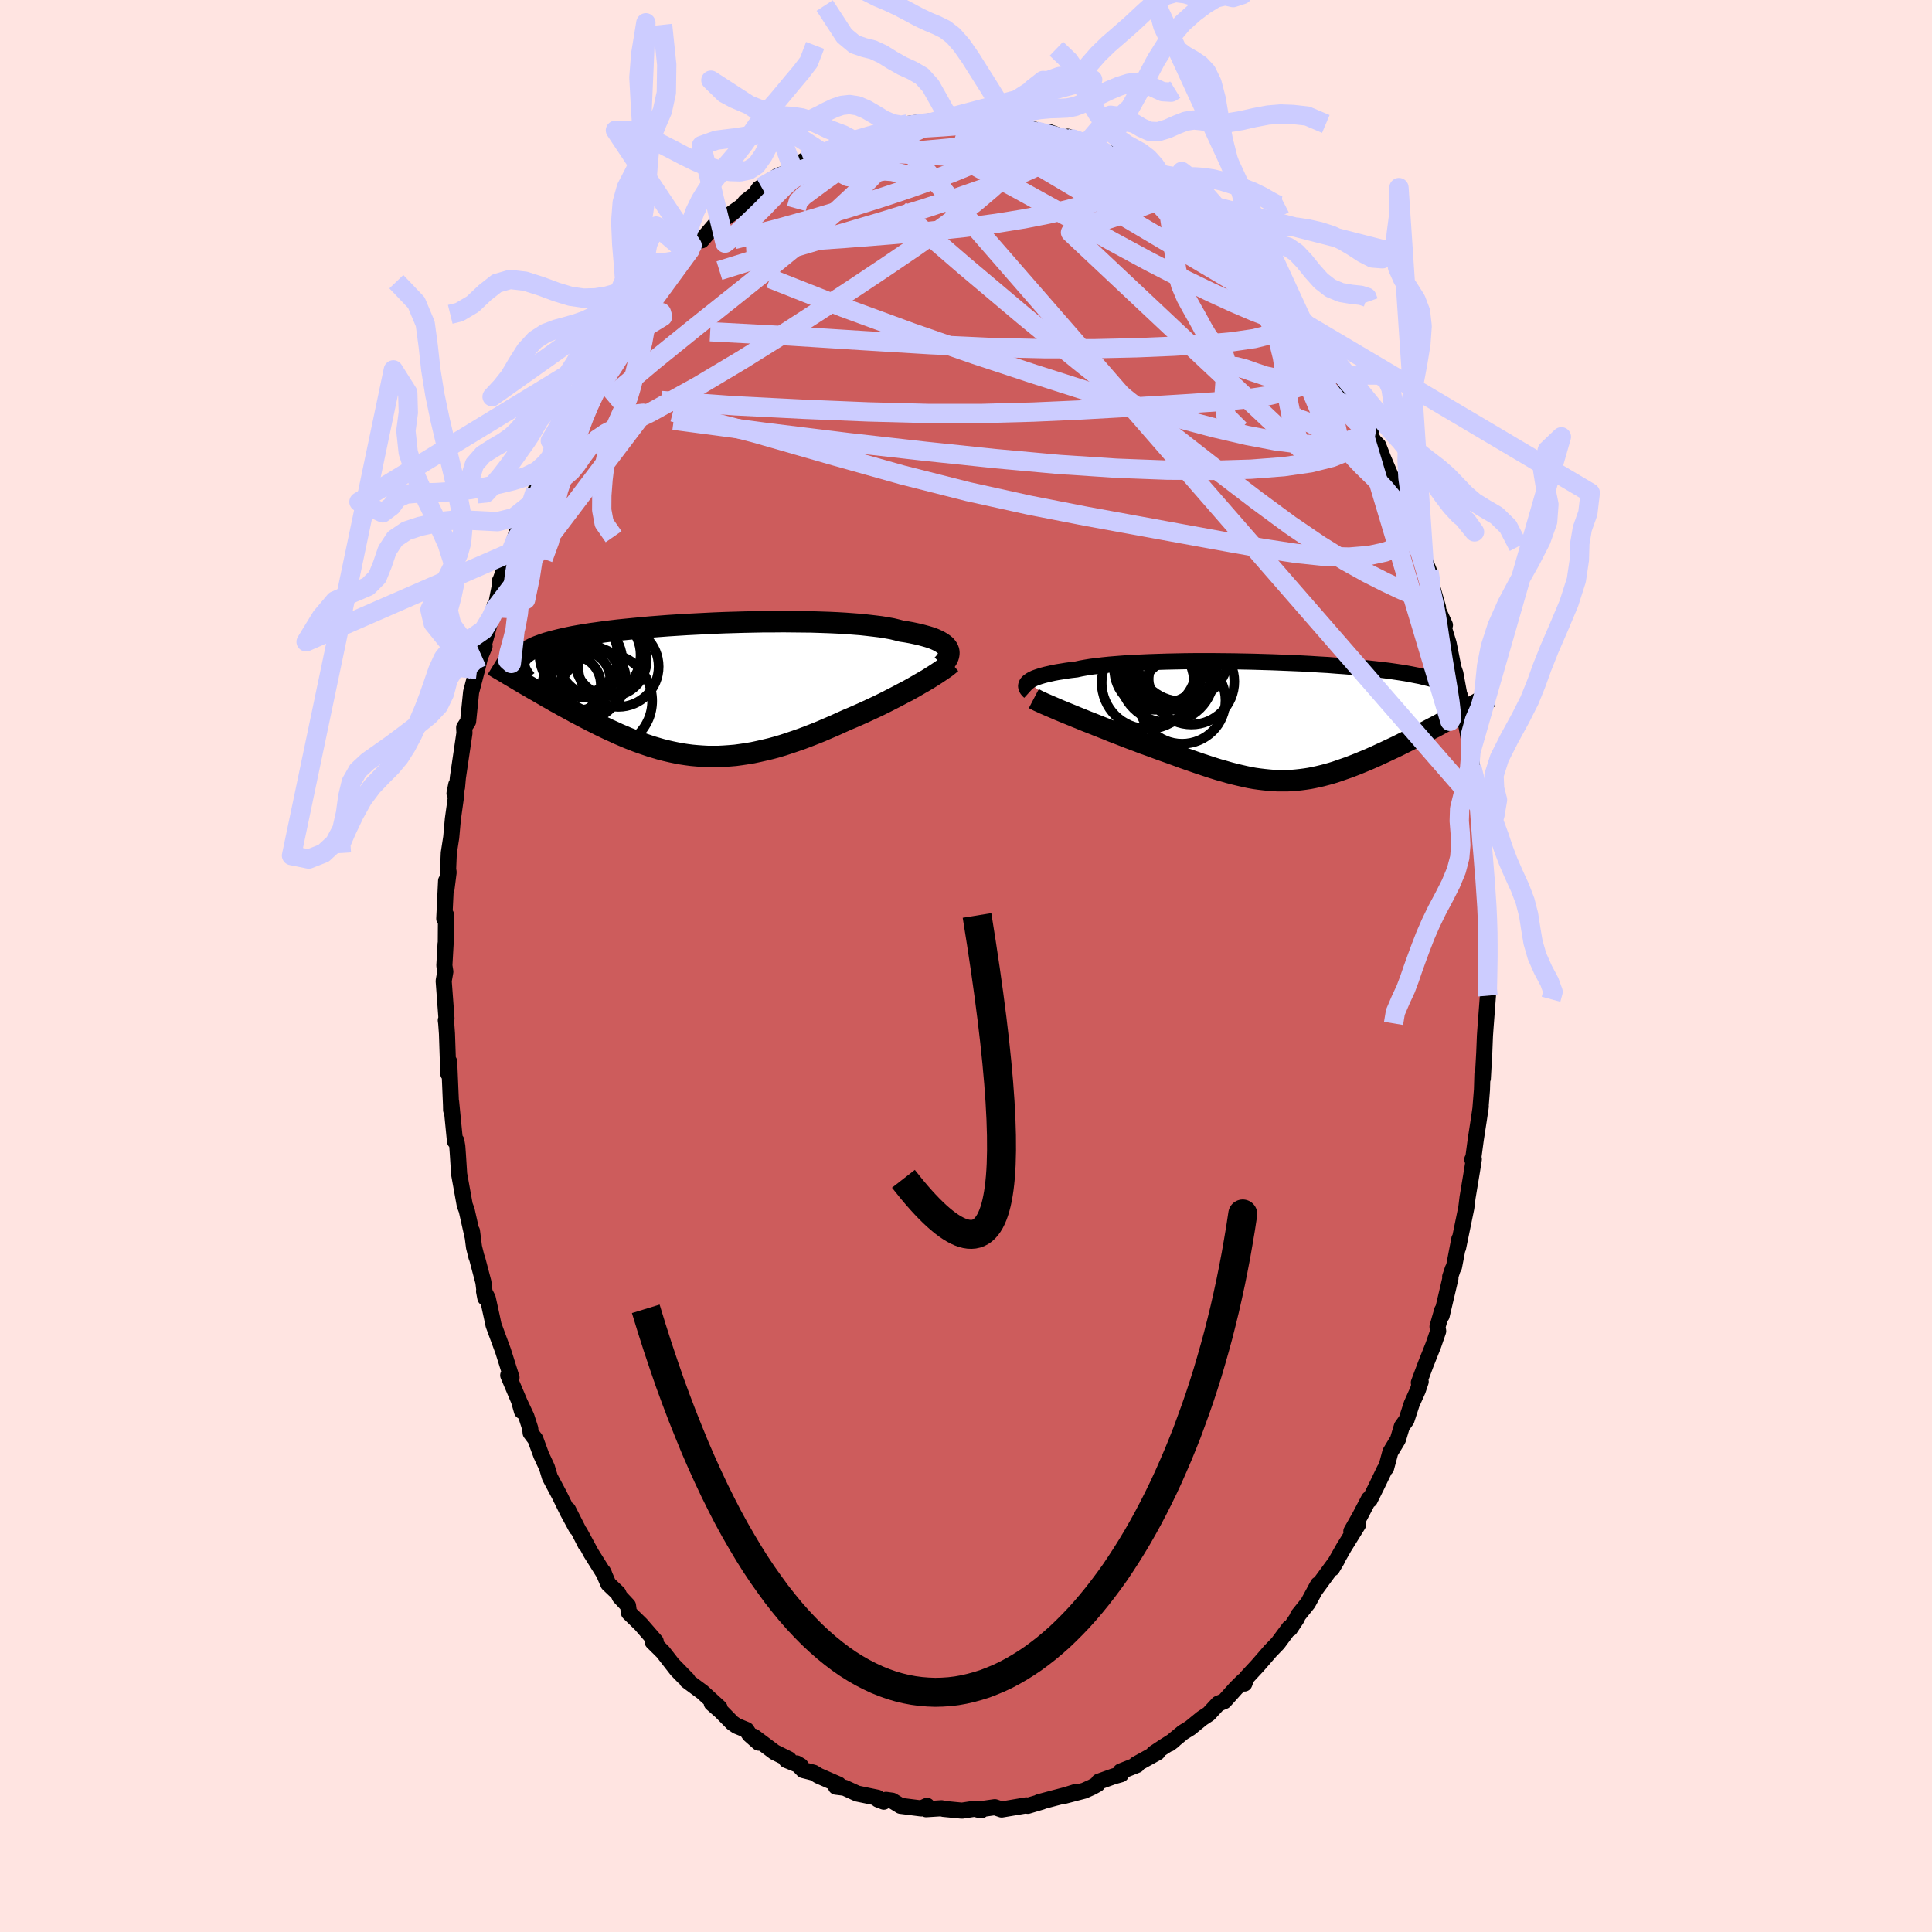 <svg viewBox="-100 -100 200 200" xmlns="http://www.w3.org/2000/svg" width="500" height="500" id="face-svg">
    <defs>
      <clipPath id="leftEyeClipPath">
        <polyline points="26.02,-4.29 25.92,-4.44 25.79,-4.59 25.62,-4.73 25.42,-4.87 25.19,-5.01 24.93,-5.14 24.64,-5.27 24.32,-5.39 23.97,-5.5 23.58,-5.61 23.17,-5.72 22.72,-5.82 22.25,-5.92 21.75,-6.01 21.22,-6.09 20.77,-6.21 20.27,-6.33 19.71,-6.43 19.11,-6.53 18.46,-6.61 17.77,-6.69 17.04,-6.77 16.26,-6.83 15.45,-6.89 14.61,-6.94 13.73,-6.98 12.83,-7.01 11.9,-7.04 10.94,-7.05 9.97,-7.06 8.99,-7.07 7.99,-7.06 6.98,-7.06 5.97,-7.04 4.95,-7.02 3.93,-6.99 2.92,-6.96 1.91,-6.92 0.91,-6.87 -0.08,-6.82 -1.05,-6.77 -2.01,-6.71 -2.95,-6.65 -3.86,-6.58 -4.76,-6.51 -5.63,-6.43 -6.47,-6.35 -7.29,-6.27 -8.08,-6.19 -8.83,-6.1 -9.56,-6.01 -10.26,-5.91 -10.92,-5.82 -11.55,-5.72 -12.15,-5.62 -12.71,-5.52 -13.25,-5.41 -13.75,-5.3 -14.22,-5.19 -14.66,-5.08 -15.07,-4.97 -15.46,-4.86 -15.82,-4.74 -16.15,-4.62 -16.45,-4.51 -16.74,-4.39 -17,-4.26 -17.23,-4.14 -17.44,-4.01 -17.63,-3.88 -17.8,-3.75 -17.94,-3.62 -18.06,-3.49 -18.16,-3.35 -18.24,-3.21 -18.3,-3.07 -18.35,-2.93 -18.37,-2.78 -18.38,-2.64 -17.68,-0.56 -17.31,-0.35 -16.94,-0.13 -16.57,0.08 -16.19,0.3 -15.81,0.52 -15.42,0.75 -15.02,0.97 -14.63,1.2 -14.22,1.42 -13.82,1.65 -13.41,1.87 -12.99,2.1 -12.57,2.33 -12.15,2.55 -11.72,2.78 -11.29,3 -10.85,3.23 -10.4,3.45 -9.95,3.68 -9.49,3.9 -9.03,4.12 -8.56,4.33 -8.09,4.55 -7.62,4.75 -7.13,4.96 -6.65,5.15 -6.16,5.34 -5.66,5.52 -5.16,5.69 -4.66,5.86 -4.15,6.01 -3.64,6.16 -3.12,6.29 -2.6,6.41 -2.07,6.52 -1.54,6.62 -1.01,6.7 -0.47,6.77 0.08,6.82 0.63,6.86 1.18,6.89 1.74,6.89 2.31,6.89 2.88,6.86 3.46,6.82 4.05,6.77 4.64,6.69 5.24,6.6 5.84,6.5 6.45,6.37 7.07,6.23 7.7,6.08 8.33,5.91 8.97,5.72 9.61,5.51 10.26,5.29 10.92,5.06 11.58,4.81 12.25,4.55 12.92,4.28 13.59,3.99 14.27,3.7 14.95,3.39 15.64,3.08 16.19,2.85 16.74,2.61 17.28,2.37 17.82,2.12 18.36,1.87 18.89,1.62 19.42,1.36 19.93,1.1 20.44,0.84 20.94,0.58 21.43,0.32 21.91,0.07 22.38,-0.19 22.83,-0.45 23.26,-0.7" />
      </clipPath>
      <clipPath id="rightEyeClipPath">
        <polyline points="-26.32,-4.12 -26.19,-4.22 -26.04,-4.32 -25.85,-4.42 -25.64,-4.52 -25.39,-4.61 -25.12,-4.7 -24.82,-4.79 -24.48,-4.88 -24.12,-4.96 -23.73,-5.05 -23.31,-5.13 -22.86,-5.2 -22.38,-5.28 -21.87,-5.35 -21.34,-5.41 -20.89,-5.51 -20.39,-5.6 -19.84,-5.69 -19.25,-5.76 -18.6,-5.84 -17.91,-5.91 -17.18,-5.97 -16.41,-6.03 -15.6,-6.08 -14.75,-6.12 -13.88,-6.16 -12.97,-6.19 -12.04,-6.22 -11.09,-6.24 -10.11,-6.26 -9.12,-6.27 -8.12,-6.27 -7.11,-6.27 -6.09,-6.26 -5.06,-6.25 -4.04,-6.23 -3.02,-6.21 -2.01,-6.18 -1,-6.15 -0.01,-6.11 0.97,-6.07 1.94,-6.03 2.88,-5.98 3.81,-5.92 4.71,-5.87 5.59,-5.8 6.44,-5.74 7.26,-5.67 8.06,-5.6 8.82,-5.52 9.56,-5.44 10.26,-5.36 10.93,-5.28 11.56,-5.19 12.17,-5.1 12.74,-5.01 13.28,-4.91 13.78,-4.81 14.26,-4.72 14.7,-4.61 15.12,-4.51 15.5,-4.41 15.86,-4.3 16.19,-4.19 16.5,-4.08 16.79,-3.97 17.05,-3.85 17.28,-3.74 17.49,-3.62 17.68,-3.5 17.84,-3.38 17.98,-3.25 18.1,-3.13 18.19,-3 18.27,-2.87 18.33,-2.73 18.37,-2.6 18.38,-2.46 18.39,-2.32 17.52,-0.39 17.1,-0.17 16.68,0.05 16.26,0.28 15.83,0.51 15.4,0.73 14.97,0.96 14.54,1.18 14.1,1.41 13.67,1.63 13.23,1.85 12.79,2.07 12.35,2.29 11.91,2.51 11.47,2.72 11.02,2.93 10.58,3.14 10.12,3.35 9.67,3.56 9.22,3.76 8.76,3.96 8.3,4.15 7.84,4.34 7.38,4.52 6.92,4.7 6.46,4.86 6,5.02 5.54,5.18 5.09,5.32 4.63,5.45 4.17,5.57 3.71,5.68 3.25,5.78 2.79,5.87 2.33,5.94 1.87,6 1.41,6.05 0.94,6.09 0.48,6.11 0.01,6.11 -0.47,6.11 -0.94,6.09 -1.42,6.05 -1.91,6 -2.41,5.94 -2.91,5.87 -3.41,5.78 -3.93,5.67 -4.45,5.55 -4.99,5.42 -5.53,5.28 -6.08,5.12 -6.65,4.96 -7.23,4.78 -7.81,4.59 -8.42,4.39 -9.03,4.18 -9.66,3.96 -10.3,3.74 -10.95,3.5 -11.61,3.26 -12.29,3.02 -12.98,2.77 -13.68,2.51 -14.39,2.26 -14.93,2.05 -15.47,1.85 -16.02,1.64 -16.56,1.43 -17.1,1.22 -17.65,1.01 -18.18,0.79 -18.72,0.58 -19.25,0.37 -19.77,0.16 -20.29,-0.04 -20.8,-0.25 -21.3,-0.45 -21.78,-0.65 -22.25,-0.84" />
      </clipPath>
      <filter id="fuzzy">
        <feTurbulence id="turbulence" baseFrequency="0.05" numOctaves="3" type="noise" result="noise" />
        <feDisplacementMap in="SourceGraphic" in2="noise" scale="2" />
      </filter>
      <linearGradient id="rainbowGradient" x1="0%" y1="0%" x2="100%" y2="0%">
        <stop offset="0%" style="stop-color: [object Object]; stop-opacity: 1" />
        <stop offset="50%" style="stop-color: [object Object]; stop-opacity: 1" />
        <stop offset="100%" style="stop-color: [object Object]; stop-opacity: 1" />
      </linearGradient>
    </defs>
    <rect x="-100" y="-100" width="100%" height="100%" fill="rgb(255, 228, 225)" />
    <polyline id="faceContour" points="54.06,1.45 54.01,1.16 53.88,2.52 54.03,3.07 53.78,6.36 53.72,7.21 53.65,8.96 53.5,11.64 53.46,11.15 53.41,12.81 53.24,14.93 53.29,14.52 53.1,15.82 52.77,17.96 52.48,20.13 52.41,20.03 52.57,20 52.39,21.14 51.92,23.97 51.79,25.03 50.94,29.17 51.07,28.26 50.52,31.13 50.39,31.37 50.12,32.18 50.15,32.32 49.24,36.19 49.3,35.63 48.81,37.34 48.88,37.8 48.38,39.25 47.6,41.21 46.88,43.13 47.07,43.03 46.77,43.92 46.14,45.33 45.6,46.99 45.12,47.66 44.71,49.03 43.93,50.32 43.49,51.96 43.33,52.13 42.53,53.79 41.8,55.26 41.71,55.17 40.79,56.93 39.89,58.52 40.59,57.82 39.12,60.19 38,62.16 37.89,62.37 38.39,61.53 36.09,64.67 36.45,64.02 35.4,65.95 34.39,67.21 34.22,67.58 33.54,68.6 33.46,68.52 32.29,70.1 31.49,70.93 30.59,71.97 30.18,72.44 29.04,73.67 28.82,74.28 28.71,74 27.95,74.75 26.74,76.1 26.1,76.37 25.13,77.42 24.43,77.88 23.19,78.89 22.46,79.34 21.06,80.5 21.48,80.18 20.44,80.84 19.43,81.51 19.82,81.41 17.6,82.64 17.7,82.71 16.01,83.38 16.05,83.67 15.27,83.89 13.74,84.44 13.6,84.7 13.06,85 12.24,85.37 10.13,85.92 11.34,85.51 10.35,85.82 9.16,86.13 7.55,86.56 7.87,86.5 6.39,86.94 6.24,86.89 3.69,87.32 2.98,87.08 1.22,87.33 1.6,87.39 1.26,87.24 0.7,87.27 -0.42,87.44 -2.37,87.25 -2.53,87.19 -4.13,87.29 -4.03,86.94 -4.63,87.21 -6.77,86.94 -7.64,86.41 -8.28,86.32 -8.51,86.51 -9.11,86.28 -9.17,86.1 -11.26,85.67 -12.57,85.07 -13.46,84.96 -13.19,84.73 -15.27,83.82 -15.78,83.51 -16.85,83.24 -17.53,82.55 -17.11,82.8 -18.59,82.2 -18.33,82.12 -19.81,81.39 -21.96,79.78 -21.46,80.4 -22.41,79.56 -22.73,79.08 -23.73,78.67 -24.18,78.36 -25.35,77.17 -26.32,76.32 -25.51,76.79 -27.28,75.17 -28.89,73.98 -28.83,73.88 -30.4,72.27 -29.22,73.6 -29.93,72.87 -31.37,71.02 -32.44,69.96 -32.12,69.92 -33.65,68.16 -34.89,66.95 -34.99,66.21 -35.84,65.3 -36.01,64.93 -37.03,63.96 -37.57,62.7 -37.45,62.95 -38.8,60.8 -39.98,58.62 -39.38,59.87 -41.2,56.28 -40.32,58.2 -41.23,56.52 -42.08,54.79 -43.08,52.91 -43.38,51.91 -43.97,50.64 -44.58,48.98 -45.07,48.33 -45.11,47.88 -45.51,46.64 -46.26,45.06 -45.97,46.08 -45.98,45.7 -47.39,42.37 -47.05,42.6 -47.92,39.85 -48.91,37.16 -49.08,36.35 -49.51,34.39 -49.89,33.67 -49.76,34.36 -49.96,32.73 -50.6,30.3 -50.68,30.1 -50.93,29.1 -51.14,27.45 -51.06,28.09 -51.69,25.28 -51.89,24.75 -52.47,21.54 -52.6,19.51 -52.66,18.68 -52.76,18.09 -52.9,18.14 -53.3,14.07 -53.3,14.91 -53.31,14.39 -53.5,9.9 -53.59,11.16 -53.73,7 -53.81,5.91 -53.85,5.62 -53.78,5.43 -54.07,1.55 -53.9,0.59 -54,-0.05 -53.87,-2.33 -53.85,-2.4 -53.83,-5.3 -54.01,-4.89 -53.82,-8.81 -53.78,-7.97 -53.56,-9.7 -53.61,-10.04 -53.54,-11.7 -53.29,-13.31 -53.12,-15.2 -52.77,-17.72 -52.95,-17.87 -52.77,-18.77 -52.69,-18.49 -52.6,-19.5 -51.92,-24.12 -51.95,-24.69 -51.68,-25.1 -51.54,-25.32 -51.23,-28.36 -50.69,-30.41 -50.61,-30.7 -49.99,-33.27 -49.84,-33.1 -50.17,-32.3 -48.8,-37.31 -48.71,-37.05 -48.21,-39.61 -48.27,-39.82 -47.62,-41.1 -48.15,-40.06 -47.16,-42.79 -46.5,-44.89 -46.33,-44.62 -45.23,-47.68 -45.34,-47.2 -44.56,-49.25 -44.2,-50.14 -43.01,-52.75 -43.12,-52.52 -43.27,-51.97 -42.66,-53.89 -42.51,-53.91 -41.53,-56.07 -40.78,-57.32 -39.25,-59.99 -39.88,-58.94 -38.25,-61.67 -38.07,-62.01 -37.46,-62.75 -37.13,-63.58 -37.04,-63.46 -35.68,-65.74 -34.43,-67.54 -34.32,-67.93 -33.53,-68.86 -32.66,-69.78 -32.32,-70.26 -32.67,-69.93 -30.32,-72.67 -28.93,-73.92 -30.3,-72.23 -28.57,-74.12 -28.35,-74.59 -27.8,-75.06 -27.37,-75.12 -26.03,-76.68 -25.66,-76.99 -24.96,-77.42 -23.19,-78.66 -22.79,-79.15 -21.84,-79.87 -21.43,-80.48 -21.18,-80.64 -19.44,-81.83 -18.4,-82.14 -18.13,-82.49 -17.97,-82.64 -16.78,-83.37 -14.85,-84.2 -14.97,-84.1 -13.84,-84.45 -13.47,-84.8 -12.55,-85.26 -11.66,-85.53 -12.04,-85.33 -8.97,-86.13 -10.01,-85.82 -8.21,-86.65 -7.99,-86.77 -6.42,-86.89 -6.02,-87.17 -4.39,-87.39 -3.07,-87.47 -2.71,-87.65 -2.82,-87.47 -1.19,-87.71 -0.73,-87.72 -0.11,-87.44 1.5,-87.7 2.14,-87.26 2.69,-87.61 3.99,-87.26 4.83,-87.34 5.52,-86.81 5.34,-86.91 5.84,-86.88 8.28,-86.29 8.52,-86.36 10.33,-85.7 10.95,-85.57 10.53,-85.85 12.19,-85.33 12.12,-85.06 12.46,-85.13 15.25,-83.96 15.35,-83.82 16.22,-83.69 16.58,-83.19 17.12,-83.14 18.69,-82.16 19.55,-81.55 19.51,-81.71 20.84,-80.37 21.29,-80.72 21.71,-79.96 23.04,-79.32 22.72,-79.23 23.78,-78.75 24.81,-77.69 25.57,-76.88 26.96,-75.67 28.1,-74.95 28.06,-74.95 29.07,-73.72 30.82,-72.12 29.97,-73.14 30.25,-72.45 31.87,-70.96 31.4,-71.5 32.17,-70.44 34.4,-67.37 34.72,-67 35.01,-66.6 36.19,-65.05 37.06,-64.01 37.49,-63.22 37.7,-62.75 37.86,-62.5 39.26,-60.45 39.48,-59.96 40.1,-58.39 40.28,-58.18 41.89,-55.27 40.99,-57.03 41.92,-54.8 42.26,-54.3 42.68,-53.88 43.16,-52.63 44.07,-50.49 44.78,-49.41 45.04,-48.18 45.5,-46.77 45.53,-46.76 46.95,-43.81 47.39,-42.12 47.08,-43.04 47.92,-40.92 48.12,-39.72 48.87,-37.11 48.8,-37 49.58,-35.29 49.36,-35.13 49.51,-34.87 49.96,-33.4 50.46,-30.87 50.66,-30.29 51.13,-27.73 51.7,-25.26 51.46,-26.48 51.57,-26.07 51.96,-24.01 52.27,-22.19 52.35,-20.63 52.73,-18.76 52.96,-17.74 53.13,-16.69 53.14,-16.56 53.45,-12.47 53.34,-13.45 53.53,-11.58 53.77,-8.54 53.69,-9.78 53.9,-6.56 54.04,-5.14 54.09,-3.68 54.09,-2.85 53.99,-2.19 54.06,1.45 54.01,1.16" fill="rgb(205, 92, 92)" stroke="black" stroke-width="1.667" stroke-linejoin="round" filter="url(#fuzzy)" />
    <g transform="translate(32.77 -25.29)">
      <polyline id="rightCountour" points="-26.32,-4.12 -26.19,-4.22 -26.04,-4.32 -25.85,-4.42 -25.64,-4.52 -25.39,-4.61 -25.12,-4.7 -24.82,-4.79 -24.48,-4.88 -24.12,-4.96 -23.73,-5.05 -23.31,-5.13 -22.86,-5.2 -22.38,-5.28 -21.87,-5.35 -21.34,-5.41 -20.89,-5.51 -20.39,-5.6 -19.84,-5.69 -19.25,-5.76 -18.6,-5.84 -17.91,-5.91 -17.18,-5.97 -16.41,-6.03 -15.6,-6.08 -14.75,-6.12 -13.88,-6.16 -12.97,-6.19 -12.04,-6.22 -11.09,-6.24 -10.11,-6.26 -9.12,-6.27 -8.12,-6.27 -7.11,-6.27 -6.09,-6.26 -5.06,-6.25 -4.04,-6.23 -3.02,-6.21 -2.01,-6.18 -1,-6.15 -0.01,-6.11 0.97,-6.07 1.94,-6.03 2.88,-5.98 3.81,-5.92 4.71,-5.87 5.59,-5.8 6.44,-5.74 7.26,-5.67 8.06,-5.6 8.82,-5.52 9.56,-5.44 10.26,-5.36 10.93,-5.28 11.56,-5.19 12.17,-5.1 12.74,-5.01 13.28,-4.91 13.78,-4.81 14.26,-4.72 14.7,-4.61 15.12,-4.51 15.5,-4.41 15.86,-4.3 16.19,-4.19 16.5,-4.08 16.79,-3.97 17.05,-3.85 17.28,-3.74 17.49,-3.62 17.68,-3.5 17.84,-3.38 17.98,-3.25 18.1,-3.13 18.19,-3 18.27,-2.87 18.33,-2.73 18.37,-2.6 18.38,-2.46 18.39,-2.32 17.52,-0.39 17.1,-0.17 16.68,0.05 16.26,0.28 15.83,0.51 15.4,0.73 14.97,0.96 14.54,1.18 14.1,1.41 13.67,1.63 13.23,1.85 12.79,2.07 12.35,2.29 11.91,2.51 11.47,2.72 11.02,2.93 10.58,3.14 10.12,3.35 9.67,3.56 9.22,3.76 8.76,3.96 8.3,4.15 7.84,4.34 7.38,4.52 6.92,4.7 6.46,4.86 6,5.02 5.54,5.18 5.09,5.32 4.63,5.45 4.17,5.57 3.71,5.68 3.25,5.78 2.79,5.87 2.33,5.94 1.87,6 1.41,6.05 0.94,6.09 0.48,6.11 0.01,6.11 -0.47,6.11 -0.94,6.09 -1.42,6.05 -1.91,6 -2.41,5.94 -2.91,5.87 -3.41,5.78 -3.93,5.67 -4.45,5.55 -4.99,5.42 -5.53,5.28 -6.08,5.12 -6.65,4.96 -7.23,4.78 -7.81,4.59 -8.42,4.39 -9.03,4.18 -9.66,3.96 -10.3,3.74 -10.95,3.5 -11.61,3.26 -12.29,3.02 -12.98,2.77 -13.68,2.51 -14.39,2.26 -14.93,2.05 -15.47,1.85 -16.02,1.64 -16.56,1.43 -17.1,1.22 -17.65,1.01 -18.18,0.79 -18.72,0.58 -19.25,0.37 -19.77,0.16 -20.29,-0.04 -20.8,-0.25 -21.3,-0.45 -21.78,-0.65 -22.25,-0.84" fill="white" stroke="white" stroke-width="0" stroke-linejoin="round" filter="url(#fuzzy)" />
    </g>
    <g transform="translate(-27.92 -28.58)">
      <polyline id="leftCountour" points="26.02,-4.29 25.92,-4.44 25.79,-4.59 25.62,-4.73 25.42,-4.87 25.19,-5.01 24.93,-5.14 24.64,-5.27 24.32,-5.39 23.97,-5.5 23.58,-5.61 23.17,-5.72 22.72,-5.82 22.25,-5.92 21.75,-6.01 21.22,-6.09 20.77,-6.21 20.27,-6.33 19.71,-6.43 19.11,-6.53 18.46,-6.61 17.77,-6.69 17.04,-6.77 16.26,-6.83 15.45,-6.89 14.61,-6.94 13.73,-6.98 12.83,-7.01 11.9,-7.04 10.94,-7.05 9.97,-7.06 8.99,-7.07 7.99,-7.06 6.98,-7.06 5.97,-7.04 4.95,-7.02 3.93,-6.99 2.92,-6.96 1.91,-6.92 0.91,-6.87 -0.08,-6.82 -1.05,-6.77 -2.01,-6.71 -2.95,-6.65 -3.86,-6.58 -4.76,-6.51 -5.63,-6.43 -6.47,-6.35 -7.29,-6.27 -8.08,-6.19 -8.83,-6.1 -9.56,-6.01 -10.26,-5.91 -10.92,-5.82 -11.55,-5.72 -12.15,-5.62 -12.71,-5.52 -13.25,-5.41 -13.75,-5.3 -14.22,-5.19 -14.66,-5.08 -15.07,-4.97 -15.46,-4.86 -15.82,-4.74 -16.15,-4.62 -16.45,-4.51 -16.74,-4.39 -17,-4.26 -17.23,-4.14 -17.44,-4.01 -17.63,-3.88 -17.8,-3.75 -17.94,-3.62 -18.06,-3.49 -18.16,-3.35 -18.24,-3.21 -18.3,-3.07 -18.35,-2.93 -18.37,-2.78 -18.38,-2.64 -17.68,-0.56 -17.31,-0.35 -16.94,-0.13 -16.57,0.08 -16.19,0.3 -15.81,0.52 -15.42,0.75 -15.02,0.97 -14.63,1.2 -14.22,1.42 -13.82,1.65 -13.41,1.87 -12.99,2.1 -12.57,2.33 -12.15,2.55 -11.72,2.78 -11.29,3 -10.85,3.23 -10.4,3.45 -9.95,3.68 -9.49,3.9 -9.03,4.12 -8.56,4.33 -8.09,4.55 -7.62,4.75 -7.13,4.96 -6.65,5.15 -6.16,5.34 -5.66,5.52 -5.16,5.69 -4.66,5.86 -4.15,6.01 -3.64,6.16 -3.12,6.29 -2.6,6.41 -2.07,6.52 -1.54,6.62 -1.01,6.7 -0.47,6.77 0.08,6.82 0.63,6.86 1.18,6.89 1.74,6.89 2.31,6.89 2.88,6.86 3.46,6.82 4.05,6.77 4.64,6.69 5.24,6.6 5.84,6.5 6.45,6.37 7.07,6.23 7.7,6.08 8.33,5.91 8.97,5.72 9.61,5.51 10.26,5.29 10.92,5.06 11.58,4.81 12.25,4.55 12.92,4.28 13.59,3.99 14.27,3.7 14.95,3.39 15.64,3.08 16.19,2.85 16.74,2.61 17.28,2.37 17.82,2.12 18.36,1.87 18.89,1.62 19.42,1.36 19.93,1.1 20.44,0.84 20.94,0.58 21.43,0.32 21.91,0.07 22.38,-0.19 22.83,-0.45 23.26,-0.7" fill="white" stroke="white" stroke-width="0" stroke-linejoin="round" filter="url(#fuzzy)" />
    </g>
    <g transform="translate(32.77 -25.29)">
      <polyline id="rightUpper" points="-26.18,-3.09 -26.29,-3.19 -26.38,-3.29 -26.46,-3.39 -26.51,-3.5 -26.54,-3.6 -26.55,-3.7 -26.53,-3.81 -26.49,-3.91 -26.42,-4.02 -26.32,-4.12 -26.19,-4.22 -26.04,-4.32 -25.85,-4.42 -25.64,-4.52 -25.39,-4.61 -25.12,-4.7 -24.82,-4.79 -24.48,-4.88 -24.12,-4.96 -23.73,-5.05 -23.31,-5.13 -22.86,-5.2 -22.38,-5.28 -21.87,-5.35 -21.34,-5.41 -20.89,-5.51 -20.39,-5.6 -19.84,-5.69 -19.25,-5.76 -18.6,-5.84 -17.91,-5.91 -17.18,-5.97 -16.41,-6.03 -15.6,-6.08 -14.75,-6.12 -13.88,-6.16 -12.97,-6.19 -12.04,-6.22 -11.09,-6.24 -10.11,-6.26 -9.12,-6.27 -8.12,-6.27 -7.11,-6.27 -6.09,-6.26 -5.06,-6.25 -4.04,-6.23 -3.02,-6.21 -2.01,-6.18 -1,-6.15 -0.01,-6.11 0.97,-6.07 1.94,-6.03 2.88,-5.98 3.81,-5.92 4.71,-5.87 5.59,-5.8 6.44,-5.74 7.26,-5.67 8.06,-5.6 8.82,-5.52 9.56,-5.44 10.26,-5.36 10.93,-5.28 11.56,-5.19 12.17,-5.1 12.74,-5.01 13.28,-4.91 13.78,-4.81 14.26,-4.72 14.7,-4.61 15.12,-4.51 15.5,-4.41 15.86,-4.3 16.19,-4.19 16.5,-4.08 16.79,-3.97 17.05,-3.85 17.28,-3.74 17.49,-3.62 17.68,-3.5 17.84,-3.38 17.98,-3.25 18.1,-3.13 18.19,-3 18.27,-2.87 18.33,-2.73 18.37,-2.6 18.38,-2.46 18.39,-2.32 18.37,-2.18 18.34,-2.04 18.29,-1.89 18.23,-1.75 18.15,-1.6 18.06,-1.45 17.95,-1.3 17.83,-1.15 17.7,-0.99 17.56,-0.83" fill="none" stroke="black" stroke-width="1.667" stroke-linejoin="round" filter="url(#fuzzy)" />
      <polyline id="rightLower" points="-25.75,-2.39 -25.54,-2.28 -25.29,-2.15 -25,-2.02 -24.68,-1.87 -24.33,-1.72 -23.96,-1.56 -23.56,-1.39 -23.15,-1.21 -22.71,-1.03 -22.25,-0.84 -21.78,-0.65 -21.3,-0.45 -20.8,-0.25 -20.29,-0.04 -19.77,0.16 -19.25,0.37 -18.72,0.58 -18.18,0.79 -17.65,1.01 -17.1,1.22 -16.56,1.43 -16.02,1.64 -15.47,1.85 -14.93,2.05 -14.39,2.26 -13.68,2.51 -12.98,2.77 -12.29,3.02 -11.61,3.26 -10.95,3.5 -10.3,3.74 -9.66,3.96 -9.03,4.18 -8.42,4.39 -7.81,4.59 -7.23,4.78 -6.65,4.96 -6.08,5.12 -5.53,5.28 -4.99,5.42 -4.45,5.55 -3.93,5.67 -3.41,5.78 -2.91,5.87 -2.41,5.94 -1.91,6 -1.42,6.05 -0.94,6.09 -0.47,6.11 0.01,6.11 0.48,6.11 0.94,6.09 1.41,6.05 1.87,6 2.33,5.94 2.79,5.87 3.25,5.78 3.71,5.68 4.17,5.57 4.63,5.45 5.09,5.32 5.54,5.18 6,5.02 6.46,4.86 6.92,4.7 7.38,4.52 7.84,4.34 8.3,4.15 8.76,3.96 9.22,3.76 9.67,3.56 10.12,3.35 10.58,3.14 11.02,2.93 11.47,2.72 11.91,2.51 12.35,2.29 12.79,2.07 13.23,1.85 13.67,1.63 14.1,1.41 14.54,1.18 14.97,0.96 15.4,0.73 15.83,0.51 16.26,0.28 16.68,0.05 17.1,-0.17 17.52,-0.39 17.93,-0.62 18.34,-0.84 18.74,-1.06 19.14,-1.28 19.54,-1.5 19.93,-1.71 20.32,-1.93 20.7,-2.14 21.08,-2.35 21.45,-2.56" fill="none" stroke="black" stroke-width="2.222" stroke-linejoin="round" filter="url(#fuzzy)" />
      <circle r="3.206" cx="-10.685" cy="-4.596" stroke="black" fill="none" stroke-width="1.0" filter="url(#fuzzy)" clip-path="url(#rightEyeClipPath)" /><circle r="4.488" cx="-10.395" cy="-2.206" stroke="black" fill="none" stroke-width="1.0" filter="url(#fuzzy)" clip-path="url(#rightEyeClipPath)" /><circle r="4.448" cx="-9.44" cy="-4.156" stroke="black" fill="none" stroke-width="1.0" filter="url(#fuzzy)" clip-path="url(#rightEyeClipPath)" /><circle r="4.704" cx="-11.47" cy="-6.181" stroke="black" fill="none" stroke-width="1.0" filter="url(#fuzzy)" clip-path="url(#rightEyeClipPath)" /><circle r="4.558" cx="-12.455" cy="-6.481" stroke="black" fill="none" stroke-width="1.0" filter="url(#fuzzy)" clip-path="url(#rightEyeClipPath)" /><circle r="4.776" cx="-13.945" cy="-4.036" stroke="black" fill="none" stroke-width="1.0" filter="url(#fuzzy)" clip-path="url(#rightEyeClipPath)" /><circle r="4.812" cx="-10.4" cy="-6.916" stroke="black" fill="none" stroke-width="1.0" filter="url(#fuzzy)" clip-path="url(#rightEyeClipPath)" /><circle r="3.372" cx="-11.84" cy="-4.576" stroke="black" fill="none" stroke-width="1.0" filter="url(#fuzzy)" clip-path="url(#rightEyeClipPath)" /><circle r="4.228" cx="-13.2" cy="-5.466" stroke="black" fill="none" stroke-width="1.0" filter="url(#fuzzy)" clip-path="url(#rightEyeClipPath)" /><circle r="4.9" cx="-11.98" cy="-4.846" stroke="black" fill="none" stroke-width="1.0" filter="url(#fuzzy)" clip-path="url(#rightEyeClipPath)" />
      </g>
    <g transform="translate(-27.92 -28.58)">
      <polyline id="leftUpper" points="25.48,-2.59 25.65,-2.77 25.8,-2.95 25.92,-3.13 26.02,-3.3 26.09,-3.47 26.13,-3.64 26.15,-3.81 26.14,-3.97 26.1,-4.13 26.02,-4.29 25.92,-4.44 25.79,-4.59 25.62,-4.73 25.42,-4.87 25.19,-5.01 24.93,-5.14 24.64,-5.27 24.32,-5.39 23.97,-5.5 23.58,-5.61 23.17,-5.72 22.72,-5.82 22.25,-5.92 21.75,-6.01 21.22,-6.09 20.77,-6.21 20.27,-6.33 19.71,-6.43 19.11,-6.53 18.46,-6.61 17.77,-6.69 17.04,-6.77 16.26,-6.83 15.45,-6.89 14.61,-6.94 13.73,-6.98 12.83,-7.01 11.9,-7.04 10.94,-7.05 9.97,-7.06 8.99,-7.07 7.99,-7.06 6.98,-7.06 5.97,-7.04 4.95,-7.02 3.93,-6.99 2.92,-6.96 1.91,-6.92 0.91,-6.87 -0.08,-6.82 -1.05,-6.77 -2.01,-6.71 -2.95,-6.65 -3.86,-6.58 -4.76,-6.51 -5.63,-6.43 -6.47,-6.35 -7.29,-6.27 -8.08,-6.19 -8.83,-6.1 -9.56,-6.01 -10.26,-5.91 -10.92,-5.82 -11.55,-5.72 -12.15,-5.62 -12.71,-5.52 -13.25,-5.41 -13.75,-5.3 -14.22,-5.19 -14.66,-5.08 -15.07,-4.97 -15.46,-4.86 -15.82,-4.74 -16.15,-4.62 -16.45,-4.51 -16.74,-4.39 -17,-4.26 -17.23,-4.14 -17.44,-4.01 -17.63,-3.88 -17.8,-3.75 -17.94,-3.62 -18.06,-3.49 -18.16,-3.35 -18.24,-3.21 -18.3,-3.07 -18.35,-2.93 -18.37,-2.78 -18.38,-2.64 -18.37,-2.49 -18.34,-2.34 -18.3,-2.19 -18.25,-2.03 -18.18,-1.87 -18.09,-1.72 -18,-1.56 -17.89,-1.39 -17.77,-1.23 -17.64,-1.06" fill="none" stroke="black" stroke-width="2.222" stroke-linejoin="round" filter="url(#fuzzy)" />
      <polyline id="leftLower" points="26.4,-2.8 26.21,-2.64 25.99,-2.46 25.74,-2.27 25.46,-2.08 25.15,-1.87 24.82,-1.65 24.46,-1.42 24.08,-1.18 23.68,-0.94 23.26,-0.7 22.83,-0.45 22.38,-0.19 21.91,0.07 21.43,0.32 20.94,0.58 20.44,0.84 19.93,1.1 19.42,1.36 18.89,1.62 18.36,1.87 17.82,2.12 17.28,2.37 16.74,2.61 16.19,2.85 15.64,3.08 14.95,3.39 14.27,3.7 13.59,3.99 12.92,4.28 12.25,4.55 11.58,4.81 10.92,5.06 10.26,5.29 9.61,5.51 8.97,5.72 8.33,5.91 7.7,6.08 7.07,6.23 6.45,6.37 5.84,6.5 5.24,6.6 4.64,6.69 4.05,6.77 3.46,6.82 2.88,6.86 2.31,6.89 1.74,6.89 1.18,6.89 0.63,6.86 0.08,6.82 -0.47,6.77 -1.01,6.7 -1.54,6.62 -2.07,6.52 -2.6,6.41 -3.12,6.29 -3.64,6.16 -4.15,6.01 -4.66,5.86 -5.16,5.69 -5.66,5.52 -6.16,5.34 -6.65,5.15 -7.13,4.96 -7.62,4.75 -8.09,4.55 -8.56,4.33 -9.03,4.12 -9.49,3.9 -9.95,3.68 -10.4,3.45 -10.85,3.23 -11.29,3 -11.72,2.78 -12.15,2.55 -12.57,2.33 -12.99,2.1 -13.41,1.87 -13.82,1.65 -14.22,1.42 -14.63,1.2 -15.02,0.97 -15.42,0.75 -15.81,0.52 -16.19,0.3 -16.57,0.08 -16.94,-0.13 -17.31,-0.35 -17.68,-0.56 -18.04,-0.77 -18.39,-0.98 -18.74,-1.19 -19.08,-1.39 -19.42,-1.59 -19.75,-1.79 -20.07,-1.98 -20.4,-2.17 -20.71,-2.36 -21.02,-2.55" fill="none" stroke="black" stroke-width="2.222" stroke-linejoin="round" filter="url(#fuzzy)" />
      <circle r="4.164" cx="-8.059" cy="-2.412" stroke="black" fill="none" stroke-width="1.0" filter="url(#fuzzy)" clip-path="url(#leftEyeClipPath)" /><circle r="4.058" cx="-12.164" cy="-3.582" stroke="black" fill="none" stroke-width="1.0" filter="url(#fuzzy)" clip-path="url(#leftEyeClipPath)" /><circle r="3.066" cx="-11.959" cy="-1.012" stroke="black" fill="none" stroke-width="1.0" filter="url(#fuzzy)" clip-path="url(#leftEyeClipPath)" /><circle r="3.338" cx="-10.619" cy="-1.042" stroke="black" fill="none" stroke-width="1.0" filter="url(#fuzzy)" clip-path="url(#leftEyeClipPath)" /><circle r="4.342" cx="-10.104" cy="-3.607" stroke="black" fill="none" stroke-width="1.0" filter="url(#fuzzy)" clip-path="url(#leftEyeClipPath)" /><circle r="3.882" cx="-11.554" cy="-3.102" stroke="black" fill="none" stroke-width="1.0" filter="url(#fuzzy)" clip-path="url(#leftEyeClipPath)" /><circle r="3.954" cx="-11.679" cy="-0.842" stroke="black" fill="none" stroke-width="1.0" filter="url(#fuzzy)" clip-path="url(#leftEyeClipPath)" /><circle r="3.016" cx="-12.899" cy="-0.547" stroke="black" fill="none" stroke-width="1.0" filter="url(#fuzzy)" clip-path="url(#leftEyeClipPath)" /><circle r="3.712" cx="-8.849" cy="-3.072" stroke="black" fill="none" stroke-width="1.0" filter="url(#fuzzy)" clip-path="url(#leftEyeClipPath)" /><circle r="4.912" cx="-9.479" cy="1.133" stroke="black" fill="none" stroke-width="1.0" filter="url(#fuzzy)" clip-path="url(#leftEyeClipPath)" />
    </g>
    <g id="hairs">
      <polyline points="-8.21,-86.65 -7.59,-86.78 -6.62,-86.93 -5.53,-87.09 -4.45,-87.24 -3.45,-87.35 -2.55,-87.43 -1.72,-87.48 -0.93,-87.51 -0.18,-87.52 0.51,-87.51 1.11,-87.5 1.6,-87.47 1.93,-87.44 2.1,-87.4 2.09,-87.35 1.89,-87.3 1.51,-87.24 0.94,-87.17 0.15,-87.09 -0.91,-86.99 -2.32,-86.88 -4.08,-86.77 -6.15,-86.69" fill="none" stroke="rgb(204, 204, 255)" stroke-width="2" stroke-linejoin="round" filter="url(#fuzzy)" /><polyline points="10.95,-85.57 11.06,-85.6 11.5,-85.43 11.95,-85.19 12.38,-84.92 12.69,-84.66 12.76,-84.42 12.53,-84.23 11.98,-84.06 11.12,-83.91 9.94,-83.78 8.41,-83.67 6.5,-83.61 4.17,-83.61 1.41,-83.68 -1.78,-83.82 -5.39,-84.01 -9.45,-84.23" fill="none" stroke="rgb(204, 204, 255)" stroke-width="2" stroke-linejoin="round" filter="url(#fuzzy)" /><polyline points="4.83,-87.34 5.23,-87 5.54,-86.75 5.97,-86.44 6.41,-86.02 6.68,-85.52 6.69,-84.94 6.4,-84.29 5.82,-83.53 4.99,-82.65 3.92,-81.62 2.63,-80.46 1.1,-79.16 -0.71,-77.73 -2.83,-76.16 -5.29,-74.43 -8.11,-72.51 -11.3,-70.38 -14.87,-68.03 -18.83,-65.47 -23.15,-62.77 -27.79,-60 -32.67,-57.3 -37.75,-54.84" fill="none" stroke="rgb(204, 204, 255)" stroke-width="2" stroke-linejoin="round" filter="url(#fuzzy)" /><polyline points="16.22,-83.69 16.64,-83.3 17.2,-82.88 17.7,-82.42 18.01,-81.98 18.1,-81.57 17.96,-81.18 17.59,-80.82 17,-80.46 16.19,-80.09 15.14,-79.69 13.87,-79.26 12.35,-78.8 10.55,-78.31 8.45,-77.82 6,-77.34 3.15,-76.88 -0.12,-76.45 -3.84,-76.05 -7.99,-75.68 -12.56,-75.32 -17.5,-74.98 -22.78,-74.72" fill="none" stroke="rgb(204, 204, 255)" stroke-width="2" stroke-linejoin="round" filter="url(#fuzzy)" /><polyline points="40.99,-57.03 41.46,-55.53 41.3,-54.69 40.64,-54 39.51,-53.3 37.87,-52.64 35.68,-52.09 32.9,-51.69 29.51,-51.43 25.5,-51.31 20.87,-51.33 15.59,-51.53 9.66,-51.92 3.07,-52.52 -4.19,-53.28 -12.15,-54.18 -20.84,-55.25 -30.26,-56.5" fill="none" stroke="rgb(204, 204, 255)" stroke-width="2" stroke-linejoin="round" filter="url(#fuzzy)" /><polyline points="-10.01,-85.82 -8.76,-86.35 -7.94,-86.56 -7.28,-86.6 -6.75,-86.51 -6.43,-86.29 -6.36,-85.93 -6.56,-85.4 -7.03,-84.71 -7.77,-83.82 -8.75,-82.72 -9.99,-81.42 -11.51,-79.92 -13.33,-78.22 -15.47,-76.32 -17.98,-74.2 -20.89,-71.82 -24.24,-69.14 -28.04,-66.11 -32.33,-62.64 -37.13,-58.61" fill="none" stroke="rgb(204, 204, 255)" stroke-width="2" stroke-linejoin="round" filter="url(#fuzzy)" /><polyline points="24.81,-77.69 25.74,-76.78 26.79,-75.84 27.77,-74.92 28.68,-74.01 29.55,-73.09 30.35,-72.2 31.09,-71.34 31.81,-70.5 32.51,-69.65 33.22,-68.78 33.92,-67.91 34.58,-67.07 35.16,-66.33 35.61,-65.75 35.9,-65.38 35.99,-65.27 35.86,-65.43 35.5,-65.9 34.89,-66.69 34.06,-67.79 33.07,-69.1 31.94,-70.53" fill="none" stroke="rgb(204, 204, 255)" stroke-width="2" stroke-linejoin="round" filter="url(#fuzzy)" /><polyline points="10.95,-85.57 11.1,-85.59 11.66,-85.4 12.32,-85.13 13.02,-84.84 13.68,-84.56 14.18,-84.33 14.41,-84.18 14.36,-84.1 14.02,-84.11 13.41,-84.19 12.52,-84.38 11.31,-84.7 9.72,-85.17 7.66,-85.8 5.08,-86.55" fill="none" stroke="rgb(204, 204, 255)" stroke-width="2" stroke-linejoin="round" filter="url(#fuzzy)" /><polyline points="41.89,-55.27 41.45,-55.85 41.26,-55.53 40.93,-55.09 40.35,-54.68 39.46,-54.31 38.22,-54.04 36.58,-53.94 34.53,-54.04 32.04,-54.36 29.1,-54.92 25.7,-55.71 21.82,-56.74 17.43,-58.02 12.5,-59.53 7.02,-61.28 0.99,-63.27 -5.57,-65.55 -12.68,-68.16 -20.29,-71.17" fill="none" stroke="rgb(204, 204, 255)" stroke-width="2" stroke-linejoin="round" filter="url(#fuzzy)" /><polyline points="10.33,-85.7 10.59,-85.62 10.59,-85.46 10.43,-85.14 10.04,-84.67 9.37,-84.07 8.35,-83.35 6.87,-82.54 4.87,-81.65 2.34,-80.67 -0.73,-79.59 -4.32,-78.41 -8.5,-77.12 -13.35,-75.69 -19.02,-74.01 -25.53,-71.99" fill="none" stroke="rgb(204, 204, 255)" stroke-width="2" stroke-linejoin="round" filter="url(#fuzzy)" /><polyline points="-0.73,-87.72 0.15,-87.57 1.22,-87.47 2.27,-87.35 3.32,-87.2 4.34,-87.01 5.32,-86.81 6.27,-86.58 7.2,-86.36 8.14,-86.13 9.05,-85.91 9.91,-85.71 10.63,-85.54 11.19,-85.42 11.57,-85.33 11.78,-85.29 11.86,-85.27 11.81,-85.27 11.58,-85.32 11.1,-85.43 10.24,-85.65 8.92,-86 7.18,-86.45" fill="none" stroke="rgb(204, 204, 255)" stroke-width="2" stroke-linejoin="round" filter="url(#fuzzy)" /><polyline points="17.12,-83.14 18.28,-82.4 18.98,-81.92 19.41,-81.58 19.67,-81.33 19.71,-81.17 19.49,-81.13 18.98,-81.19 18.18,-81.37 17.1,-81.66 15.7,-82.08 13.94,-82.66 11.68,-83.46 8.84,-84.53 5.42,-85.91" fill="none" stroke="rgb(204, 204, 255)" stroke-width="2" stroke-linejoin="round" filter="url(#fuzzy)" /><polyline points="37.06,-64.01 37.28,-63.38 37.24,-62.8 37.02,-62.14 36.56,-61.41 35.79,-60.69 34.68,-60.03 33.19,-59.48 31.3,-59.04 29.02,-58.7 26.35,-58.44 23.29,-58.23 19.84,-58.02 15.98,-57.79 11.68,-57.55 6.93,-57.34 1.7,-57.2 -3.98,-57.2 -10.13,-57.36 -16.74,-57.63 -23.89,-57.99 -31.55,-58.54" fill="none" stroke="rgb(204, 204, 255)" stroke-width="2" stroke-linejoin="round" filter="url(#fuzzy)" /><polyline points="32.17,-70.44 33.57,-68.46 34.12,-67.52 34.27,-66.97 34.12,-66.64 33.62,-66.54 32.75,-66.7 31.48,-67.11 29.81,-67.76 27.75,-68.64 25.28,-69.77 22.37,-71.18 18.99,-72.92 15.11,-75.02 10.65,-77.5 5.53,-80.33 -0.26,-83.46" fill="none" stroke="rgb(204, 204, 255)" stroke-width="2" stroke-linejoin="round" filter="url(#fuzzy)" /><polyline points="-21.18,-80.64 -19.72,-81.47 -18.55,-81.97 -17.41,-82.35 -16.12,-82.7 -14.66,-83.05 -13.06,-83.36 -11.4,-83.64 -9.69,-83.87 -7.96,-84.08 -6.21,-84.26 -4.44,-84.43 -2.67,-84.59 -0.9,-84.75 0.82,-84.9 2.48,-85.05 4.03,-85.2 5.45,-85.34 6.72,-85.49 7.86,-85.63 8.89,-85.73 9.82,-85.76" fill="none" stroke="rgb(204, 204, 255)" stroke-width="2" stroke-linejoin="round" filter="url(#fuzzy)" /><polyline points="40.28,-58.18 41.08,-56.72 41.29,-56.24 41.36,-55.96 41.35,-55.79 41.23,-55.76 40.94,-55.93 40.42,-56.38 39.6,-57.22 38.42,-58.56 36.83,-60.47 34.82,-63 32.37,-66.15 29.49,-69.97 26.25,-74.43" fill="none" stroke="rgb(204, 204, 255)" stroke-width="2" stroke-linejoin="round" filter="url(#fuzzy)" /><polyline points="21.71,-79.96 22.6,-79.41 23.36,-78.74 24.29,-77.83 25.41,-76.69 26.62,-75.44 27.86,-74.13 29.07,-72.84 30.22,-71.59 31.29,-70.38 32.28,-69.23 33.18,-68.13 34.02,-67.11 34.8,-66.15 35.52,-65.26 36.16,-64.49 36.7,-63.87 37.08,-63.46 37.29,-63.29 37.35,-63.32 37.3,-63.51" fill="none" stroke="rgb(204, 204, 255)" stroke-width="2" stroke-linejoin="round" filter="url(#fuzzy)" /><polyline points="2.69,-87.61 3.72,-87.37 4.38,-87.18 4.79,-86.98 5.11,-86.77 5.4,-86.51 5.63,-86.22 5.71,-85.89 5.56,-85.52 5.12,-85.13 4.39,-84.7 3.39,-84.2 2.13,-83.63 0.61,-82.97 -1.2,-82.22 -3.34,-81.4 -5.87,-80.5 -8.78,-79.53 -12.08,-78.49 -15.73,-77.39 -19.73,-76.27 -24.03,-75.2" fill="none" stroke="rgb(204, 204, 255)" stroke-width="2" stroke-linejoin="round" filter="url(#fuzzy)" /><polyline points="45.5,-46.77 45.73,-46 45.81,-44.84 45.43,-43.96 44.6,-43.33 43.37,-42.85 41.73,-42.5 39.67,-42.33 37.16,-42.4 34.19,-42.71 30.77,-43.23 26.88,-43.92 22.54,-44.71 17.73,-45.59 12.42,-46.56 6.59,-47.7 0.24,-49.1 -6.62,-50.84 -13.96,-52.9 -21.82,-55.16 -30.34,-57.35" fill="none" stroke="rgb(204, 204, 255)" stroke-width="2" stroke-linejoin="round" filter="url(#fuzzy)" /><polyline points="-14.97,-84.1 -14.09,-84.44 -13.35,-84.79 -12.64,-85.09 -11.93,-85.34 -11.24,-85.56 -10.6,-85.75 -10.04,-85.92 -9.59,-86.04 -9.27,-86.1 -9.11,-86.07 -9.14,-85.96 -9.4,-85.73 -9.94,-85.39 -10.79,-84.93 -11.96,-84.34 -13.48,-83.61 -15.32,-82.73 -17.46,-81.71 -19.88,-80.54" fill="none" stroke="rgb(204, 204, 255)" stroke-width="2" stroke-linejoin="round" filter="url(#fuzzy)" /><polyline points="47.92,-40.92 48.12,-39.62 48.11,-38.62 47.8,-38.15 47.16,-38.13 46.21,-38.44 44.96,-38.99 43.4,-39.73 41.52,-40.68 39.27,-41.93 36.62,-43.57 33.55,-45.66 30.05,-48.24 26.11,-51.25 21.73,-54.67 16.92,-58.45 11.65,-62.65 5.93,-67.34 -0.24,-72.54 -6.86,-78.26" fill="none" stroke="rgb(204, 204, 255)" stroke-width="2" stroke-linejoin="round" filter="url(#fuzzy)" /><polyline points="37.06,-64.01 37.38,-63.39 37.63,-62.88 37.89,-62.35 38.09,-61.84 38.15,-61.44 38.03,-61.25 37.7,-61.31 37.14,-61.66 36.33,-62.33 35.26,-63.31 33.94,-64.59 32.34,-66.17 30.43,-68.06 28.18,-70.32 25.55,-73 22.54,-76.15 19.17,-79.76" fill="none" stroke="rgb(204, 204, 255)" stroke-width="2" stroke-linejoin="round" filter="url(#fuzzy)" /><polyline points="32.17,-70.44 33.49,-68.42 33.79,-67.36 33.52,-66.59 32.79,-65.93 31.57,-65.38 29.84,-64.95 27.58,-64.62 24.82,-64.37 21.53,-64.16 17.69,-64 13.25,-63.9 8.21,-63.9 2.54,-64.03 -3.74,-64.32 -10.66,-64.74 -18.23,-65.22 -26.48,-65.66" fill="none" stroke="rgb(204, 204, 255)" stroke-width="2" stroke-linejoin="round" filter="url(#fuzzy)" /><polyline points="29.97,-73.14 30.52,-72.36 31.16,-71.63 31.78,-70.88 32.41,-70.04 32.98,-69.23 33.42,-68.56 33.65,-68.13 33.64,-67.96 33.37,-68.08 32.85,-68.46 32.07,-69.11 31.04,-70.02 29.76,-71.18 28.19,-72.62 26.32,-74.4 24.13,-76.55 21.63,-79.09" fill="none" stroke="rgb(204, 204, 255)" stroke-width="2" stroke-linejoin="round" filter="url(#fuzzy)" /><polyline points="19.55,-81.55 19.87,-81.34 20.42,-80.95 20.91,-80.59 21.29,-80.27 21.55,-79.98 21.7,-79.7 21.76,-79.43 21.7,-79.18 21.48,-78.98 21.04,-78.86 20.34,-78.87 19.32,-79.02 17.97,-79.34 16.26,-79.81 14.21,-80.46 11.83,-81.25 9.14,-82.19 6.15,-83.24 2.78,-84.4 -1.17,-85.68" fill="none" stroke="rgb(204, 204, 255)" stroke-width="2" stroke-linejoin="round" filter="url(#fuzzy)" /><polyline points="-16.78,-83.37 -15.42,-83.86 -14.38,-84.07 -13.27,-84.2 -12.01,-84.29 -10.6,-84.34 -9.03,-84.33 -7.33,-84.28 -5.5,-84.18 -3.58,-84.05 -1.6,-83.89 0.42,-83.72 2.46,-83.53 4.48,-83.34 6.45,-83.14 8.33,-82.95 10.1,-82.76 11.77,-82.56 13.38,-82.35 14.92,-82.11 16.39,-81.87 17.74,-81.63 18.86,-81.46" fill="none" stroke="rgb(204, 204, 255)" stroke-width="2" stroke-linejoin="round" filter="url(#fuzzy)" /><polyline points="1.5,-87.7 2.28,-87.39 3.44,-87.02 4.89,-86.47 6.5,-85.76 8.21,-84.94 10.05,-84.05 12.04,-83.1 14.19,-82.1 16.42,-81.03 18.66,-79.93 20.82,-78.8 22.82,-77.73 24.63,-76.77 26.27,-75.96" fill="none" stroke="rgb(204, 204, 255)" stroke-width="2" stroke-linejoin="round" filter="url(#fuzzy)" /><polyline points="53.45,-12.47 54.75,-15.6 55.02,-17.2 54.72,-18.38 54.66,-19.75 55.22,-21.52 56.25,-23.56 57.38,-25.62 58.33,-27.5 59.02,-29.21 59.63,-30.9 60.39,-32.81 61.37,-35.07 62.41,-37.54 63.18,-39.95 63.49,-42.03 63.54,-43.74 63.8,-45.28 64.37,-46.88 64.62,-48.99 -0.73,-87.72 -1.41,-87.79 -2.15,-88.42 -2.87,-89.72 -3.66,-91.12 -4.56,-92.12 -5.55,-92.7 -6.6,-93.18 -7.66,-93.78 -8.67,-94.41 -9.63,-94.85 -10.55,-95.08 -11.52,-95.41 -12.59,-96.3 -13.66,-97.94 -14.63,-99.43" fill="none" stroke="rgb(204, 204, 255)" stroke-width="2" stroke-linejoin="round" filter="url(#fuzzy)" /><polyline points="-1.19,-87.71 -0.64,-87.81 0.13,-87.81 1,-87.93 1.87,-88.15 2.72,-88.43 3.53,-88.77 4.3,-89.14 5.04,-89.54 5.78,-90.01 6.61,-90.54 7.55,-91.13 8.59,-91.69 9.66,-92.08 10.62,-92.19 11.38,-92.05 12.01,-91.81 13.11,-91.76 -3.07,-87.47 -4.3,-86.83 -5.41,-86.3 -6.39,-86 -7.28,-85.68 -8.1,-85.25 -8.88,-84.74 -9.63,-84.23 -10.39,-83.78 -11.12,-83.4 -11.84,-83.06 -12.52,-82.71 -13.19,-82.32 -13.85,-81.88 -14.54,-81.39 -15.29,-80.84 -16.08,-80.26 -16.83,-79.7 -17.36,-79.15 -17.56,-78.42" fill="none" stroke="rgb(204, 204, 255)" stroke-width="2" stroke-linejoin="round" filter="url(#fuzzy)" /><polyline points="-6.02,-87.17 -6.71,-87.04 -7.59,-87.19 -8.5,-87.58 -9.41,-88.14 -10.32,-88.67 -11.21,-89.05 -12.06,-89.18 -12.86,-89.09 -13.62,-88.83 -14.38,-88.47 -15.14,-88.07 -15.94,-87.68 -16.76,-87.3 -17.6,-86.96 -18.46,-86.66 -19.32,-86.42 -20.21,-86.26 -21.12,-86.13 -22.04,-86.01 -22.94,-85.88 -23.82,-85.74 -24.73,-85.63 -25.84,-85.49 -27.38,-84.94 -24.94,-74.83 -24.07,-75.51 -23.17,-76.37 -22.38,-77.12 -21.67,-77.8 -20.99,-78.47 -20.31,-79.18 -19.61,-79.9 -18.91,-80.6 -18.2,-81.26 -17.47,-81.86 -16.73,-82.41 -15.96,-82.89 -15.19,-83.29 -14.43,-83.6 -13.69,-83.84 -12.96,-84.02 -12.24,-84.2 -11.5,-84.44 -10.74,-84.76 -9.97,-85.19 -9.23,-85.75 -8.53,-86.37 -7.99,-86.77 53.14,-16.56 53.32,-14.11 53.42,-12.75 53.53,-11.48 53.63,-10.18 53.74,-8.85 53.83,-7.5 53.92,-6.13 53.98,-4.79 54.02,-3.48 54.03,-2.19 54.03,-0.89 54.01,0.37 53.99,1.48 53.97,2.38 54.03,3.07" fill="none" stroke="rgb(204, 204, 255)" stroke-width="2" stroke-linejoin="round" filter="url(#fuzzy)" /><polyline points="-12.04,-85.33 -12.14,-85.74 -12.7,-86.04 -13.42,-86.31 -14.21,-86.62 -15.06,-87.03 -16,-87.46 -16.96,-87.79 -17.91,-87.94 -18.83,-88 -19.75,-88.14 -20.74,-88.45 -21.82,-88.88 -22.93,-89.34 -23.99,-89.79 -25.01,-90.34 -26.41,-91.7 -14.85,-84.2 -14.55,-83.86 -13.81,-82.94 -13.01,-82.13 -12.24,-81.72 -11.49,-81.62 -10.75,-81.72 -10,-81.94 -9.24,-82.18 -8.46,-82.31 -7.64,-82.25 -6.78,-82.05 -5.88,-81.84 -4.97,-81.7 -4.1,-81.6 -3.31,-81.34 -2.61,-80.72 -1.96,-79.72 -1.28,-78.57 -0.64,-77.48" fill="none" stroke="rgb(204, 204, 255)" stroke-width="2" stroke-linejoin="round" filter="url(#fuzzy)" /><polyline points="-17.97,-82.64 -18.73,-84.71 -19.63,-85.89 -20.34,-85.18 -21,-83.9 -21.7,-82.91 -22.49,-82.39 -23.38,-82.21 -24.38,-82.24 -25.49,-82.4 -26.69,-82.74 -27.96,-83.27 -29.24,-83.9 -30.48,-84.55 -31.64,-85.14 -32.83,-85.77 -34.28,-86.5 -36.29,-86.51 -28.35,-74.59 -28.86,-73.96 -29.44,-73.47 -30.05,-72.97 -30.74,-72.29 -31.46,-71.51 -32.14,-70.69 -32.79,-69.89 -33.42,-69.07 -34.05,-68.21 -34.71,-67.29 -35.39,-66.33 -36.07,-65.37 -36.73,-64.45 -37.36,-63.58 -37.95,-62.76 -38.53,-61.92 -39.12,-61.03 -39.74,-60.04 -40.41,-58.92 -41.14,-57.67 -41.91,-56.31 -42.62,-55.04 -43.03,-54.37 -28.57,-74.12 -29.45,-73.26 -30.06,-73 -31,-72.85 -32.1,-72.79 -33.13,-72.66 -33.97,-72.26 -34.66,-71.55 -35.29,-70.61 -35.96,-69.61 -36.72,-68.68 -37.56,-67.91 -38.46,-67.3 -39.38,-66.85 -40.34,-66.51 -41.35,-66.22 -42.42,-65.93 -43.53,-65.51 -44.6,-64.82 -45.58,-63.76 -46.44,-62.4 -47.25,-61.03 -48.09,-59.97 -49.06,-58.93 -30.3,-72.23 -29.33,-74.11 -28.88,-75.61 -28.5,-76.9 -28.04,-78.13 -27.48,-79.28 -26.81,-80.35 -26.07,-81.35 -25.3,-82.3 -24.52,-83.2 -23.77,-84.08 -23.05,-85.01 -22.35,-85.99 -21.65,-87 -20.94,-87.95 -20.21,-88.83 -19.48,-89.66 -18.73,-90.56 -17.91,-91.55 -17.06,-92.56 -16.28,-93.58 -15.62,-95.3" fill="none" stroke="rgb(204, 204, 255)" stroke-width="2" stroke-linejoin="round" filter="url(#fuzzy)" /><polyline points="-28.93,-73.92 -32.08,-76.6 -32.95,-74.75 -33.3,-72.82 -33.69,-71.51 -34.28,-70.66 -35.09,-70.09 -36.07,-69.67 -37.17,-69.36 -38.36,-69.17 -39.61,-69.14 -40.94,-69.33 -42.39,-69.77 -43.98,-70.36 -45.63,-70.89 -47.2,-71.07 -48.58,-70.67 -49.81,-69.7 -51.07,-68.51 -52.46,-67.69 -53.39,-67.46" fill="none" stroke="rgb(204, 204, 255)" stroke-width="2" stroke-linejoin="round" filter="url(#fuzzy)" /><polyline points="-43.78,-42.16 -43.1,-44.01 -42.83,-45.39 -42.65,-46.82 -42.44,-48.16 -42.17,-49.29 -41.87,-50.19 -41.54,-51.02 -41.21,-51.91 -40.85,-52.97 -40.46,-54.19 -40.02,-55.51 -39.53,-56.83 -39,-58.08 -38.46,-59.23 -37.95,-60.28 -37.48,-61.29 -37.03,-62.29 -36.58,-63.33 -36.06,-64.45 -35.44,-65.67 -34.76,-66.91 -34.14,-68 -33.53,-68.86" fill="none" stroke="rgb(204, 204, 255)" stroke-width="2" stroke-linejoin="round" filter="url(#fuzzy)" /><polyline points="-33.53,-68.86 -33.18,-66.16 -33.47,-64.56 -33.9,-62.96 -34.27,-61.4 -34.61,-60.05 -34.94,-58.93 -35.31,-57.98 -35.72,-57.06 -36.16,-56.08 -36.61,-54.98 -37.03,-53.67 -37.36,-52.13 -37.57,-50.41 -37.7,-48.72 -37.71,-47.21 -37.46,-45.85 -36.48,-44.44" fill="none" stroke="rgb(204, 204, 255)" stroke-width="2" stroke-linejoin="round" filter="url(#fuzzy)" /><polyline points="-51.58,-49.67 -50.88,-51.94 -50.01,-52.93 -48.95,-53.61 -47.89,-54.23 -47.02,-54.85 -46.36,-55.49 -45.8,-56.14 -45.23,-56.81 -44.54,-57.53 -43.74,-58.33 -42.87,-59.23 -42.01,-60.22 -41.22,-61.27 -40.53,-62.33 -39.92,-63.35 -39.36,-64.24 -38.75,-64.9 -37.97,-65.27 -36.96,-65.54 -35.78,-66.24 -34.43,-67.54 -33.14,-97.64 -33.67,-94.41 -33.86,-91.99 -33.71,-89.2 -33.54,-86.51 -33.6,-84.39 -33.96,-82.91 -34.54,-81.77 -35.16,-80.58 -35.59,-79.03 -35.74,-77.06 -35.64,-74.74 -35.43,-72.24 -35.26,-69.75 -35.36,-67.47 -35.94,-65.48 -37.04,-63.46 -37.13,-63.58 -37.53,-65.72 -36.93,-67.38 -36.26,-68.91 -35.68,-70.27 -35.16,-71.47 -34.69,-72.63 -34.27,-73.91 -33.87,-75.38 -33.52,-77.06 -33.24,-78.92 -33.05,-80.89 -32.91,-82.86 -32.75,-84.65 -32.44,-86.1 -31.97,-87.27 -31.43,-88.52 -31.02,-90.4 -30.98,-93.31 -31.41,-97.43" fill="none" stroke="rgb(204, 204, 255)" stroke-width="2" stroke-linejoin="round" filter="url(#fuzzy)" /><polyline points="52.35,-20.63 52.71,-19.16 53.12,-18.04 53.63,-17 54.2,-15.89 54.73,-14.7 55.19,-13.45 55.63,-12.14 56.13,-10.82 56.72,-9.47 57.35,-8.1 57.88,-6.71 58.24,-5.3 58.46,-3.88 58.7,-2.45 59.11,-1.02 59.73,0.38 60.4,1.64 60.77,2.67 60.56,3.44" fill="none" stroke="rgb(204, 204, 255)" stroke-width="2" stroke-linejoin="round" filter="url(#fuzzy)" /><polyline points="-38.25,-61.67 -39.25,-60.1 -40.14,-59.33 -41.3,-58.76 -42.51,-58.13 -43.5,-57.38 -44.19,-56.54 -44.67,-55.72 -45.08,-55 -45.53,-54.32 -46.06,-53.58 -46.68,-52.7 -47.38,-51.73 -48.12,-50.77 -48.9,-49.85 -49.7,-48.97 -50.62,-48.88" fill="none" stroke="rgb(204, 204, 255)" stroke-width="2" stroke-linejoin="round" filter="url(#fuzzy)" /><polyline points="-39.88,-58.94 -39.64,-58.43 -40.11,-57.08 -40.77,-55.66 -41.42,-54.48 -41.97,-53.54 -42.38,-52.73 -42.67,-51.94 -42.91,-51.06 -43.12,-50.01 -43.34,-48.78 -43.57,-47.45 -43.85,-46.13 -44.17,-44.85 -44.51,-43.56 -44.82,-42.11 -45.1,-40.29 -45.59,-37.93 -42.66,-53.89 -42.9,-52.69 -43.07,-52.11 -43.32,-51.37 -43.69,-50.37 -44.14,-49.23 -44.61,-48.05 -45.06,-46.85 -45.48,-45.61 -45.87,-44.33 -46.22,-43.04 -46.51,-41.78 -46.72,-40.62 -46.85,-39.59 -46.93,-38.64 -46.99,-37.64 -47.06,-36.59 -47.09,-36" fill="none" stroke="rgb(204, 204, 255)" stroke-width="2" stroke-linejoin="round" filter="url(#fuzzy)" /><polyline points="-43.27,-51.97 -42.76,-53.32 -42.19,-54.45 -41.48,-55.65 -40.7,-56.85 -39.89,-57.91 -39.11,-58.82 -38.38,-59.62 -37.72,-60.38 -37.14,-61.15 -36.59,-61.97 -36.03,-62.85 -35.42,-63.79 -34.73,-64.74 -33.99,-65.62 -33.24,-66.39 -32.54,-67.01 -31.95,-67.47 -31.53,-67.64 -31.41,-67.22 -62.84,-48.05 -60.38,-46.91 -59.46,-47.6 -58.88,-48.42 -57.94,-48.85 -56.56,-48.97 -54.87,-49.01 -53.07,-49.12 -51.32,-49.32 -49.71,-49.59 -48.25,-49.91 -46.89,-50.24 -45.57,-50.65 -44.37,-51.25 -43.46,-52.07 -43.12,-52.52" fill="none" stroke="rgb(204, 204, 255)" stroke-width="2" stroke-linejoin="round" filter="url(#fuzzy)" /><polyline points="52.27,-22.19 52.23,-23.96 52.65,-25.5 53.21,-26.76 53.56,-27.97 53.72,-29.36 53.89,-31.05 54.28,-33.04 54.99,-35.23 56,-37.5 57.21,-39.77 58.44,-41.96 59.52,-44.06 60.21,-46.01 60.34,-47.79 60,-49.48 59.7,-51.31 60.17,-53.39 61.63,-54.78 52.27,-22.19 52.14,-20.56 51.89,-19.03 51.43,-17.6 51.1,-16.27 51.06,-15.01 51.16,-13.77 51.22,-12.51 51.11,-11.22 50.76,-9.89 50.19,-8.52 49.49,-7.14 48.76,-5.77 48.12,-4.45 47.57,-3.19 47.1,-1.98 46.67,-0.82 46.27,0.29 45.91,1.34 45.52,2.38 45,3.5 44.45,4.79 44.26,5.94" fill="none" stroke="rgb(204, 204, 255)" stroke-width="2" stroke-linejoin="round" filter="url(#fuzzy)" /><polyline points="-44.56,-49.25 -45.02,-47.83 -45.31,-46.62 -45.53,-45.24 -45.75,-43.78 -45.96,-42.37 -46.12,-41.05 -46.2,-39.85 -46.21,-38.74 -46.23,-37.65 -46.34,-36.49 -46.57,-35.2 -46.92,-33.82 -47.28,-32.52 -47.44,-31.65 -47.07,-31.32 -45.23,-47.68 -46.8,-46.42 -48.5,-46 -50.65,-46.11 -52.55,-46.2 -53.96,-46.06 -55.19,-45.8 -56.53,-45.51 -57.92,-45.05 -59.12,-44.24 -59.92,-43.02 -60.41,-41.58 -60.94,-40.26 -61.91,-39.29 -63.48,-38.62 -65.32,-37.81 -66.73,-36.14 -68.31,-33.56 -47.16,-42.79 -46.59,-44.19 -45.96,-45.19 -45.29,-46.12 -44.64,-47.08 -44.02,-48.06 -43.42,-48.98 -42.79,-49.72 -42.14,-50.26 -41.5,-50.71 -40.9,-51.22 -40.32,-51.92 -39.73,-52.78 -39.04,-53.7 -38.21,-54.52 -37.26,-55.16 -36.3,-55.65 -35.42,-56.11 -34.7,-56.63 -34.13,-57.14 -33.42,-57.22 -48.71,-37.05 -49.16,-36.07 -49.94,-34.78 -51,-34.04 -52.22,-33.54 -53.31,-32.87 -54.11,-31.87 -54.68,-30.62 -55.15,-29.25 -55.62,-27.9 -56.13,-26.57 -56.69,-25.26 -57.29,-23.96 -57.94,-22.73 -58.66,-21.6 -59.49,-20.61 -60.45,-19.65 -61.47,-18.58 -62.45,-17.27 -63.32,-15.7 -64.1,-14.06 -64.72,-12.63 -64.66,-11.7" fill="none" stroke="rgb(204, 204, 255)" stroke-width="2" stroke-linejoin="round" filter="url(#fuzzy)" /><polyline points="-50.61,-30.7 -51.78,-33.31 -53.24,-35.32 -53.6,-36.83 -53.22,-38.23 -52.89,-39.82 -53.06,-41.66 -53.71,-43.69 -54.68,-45.83 -55.8,-48.13 -56.92,-50.63 -57.74,-53.16 -57.98,-55.4 -57.73,-57.29 -57.79,-59.35 -59.28,-61.71 -69.82,-11.43 -68.04,-11.07 -66.51,-11.67 -65.36,-12.73 -64.61,-14.15 -64.23,-15.82 -64,-17.52 -63.64,-19.03 -62.95,-20.24 -61.94,-21.18 -60.75,-22.02 -59.49,-22.91 -58.19,-23.88 -56.85,-24.9 -55.59,-25.91 -54.6,-26.96 -53.99,-28.22 -53.6,-29.71 -52.79,-30.96 -50.61,-30.7" fill="none" stroke="rgb(204, 204, 255)" stroke-width="2" stroke-linejoin="round" filter="url(#fuzzy)" /><polyline points="-50.69,-30.41 -53.15,-32.98 -55.16,-35.48 -55.49,-36.89 -54.98,-37.97 -54.29,-39.14 -53.63,-40.37 -53.04,-41.55 -52.55,-42.66 -52.22,-43.82 -52.1,-45.18 -52.25,-46.88 -52.64,-48.95 -53.19,-51.32 -53.81,-53.87 -54.43,-56.49 -54.98,-59.12 -55.4,-61.71 -55.67,-64.18 -55.98,-66.48 -56.9,-68.67 -58.97,-70.84" fill="none" stroke="rgb(204, 204, 255)" stroke-width="2" stroke-linejoin="round" filter="url(#fuzzy)" /><polyline points="47.08,-43.04 47.25,-43.27 47.12,-44.65 46.76,-46.15 46.34,-47.54 45.98,-48.95 45.75,-50.53 45.66,-52.31 45.7,-54.23 45.82,-56.21 46.05,-58.23 46.37,-60.29 46.76,-62.38 47.09,-64.4 47.22,-66.23 47.05,-67.75 46.58,-68.98 45.91,-70.04 45.22,-71.09 44.68,-72.29 44.42,-73.79 44.53,-75.72 44.84,-78.1 44.82,-80.58 47.39,-42.12 46.57,-43.73 45.83,-45.23 45.27,-46.5 44.72,-47.59 44.07,-48.57 43.32,-49.47 42.53,-50.3 41.75,-51.06 41.04,-51.75 40.42,-52.4 39.86,-53.01 39.32,-53.59 38.73,-54.14 38.07,-54.66 37.35,-55.18 36.57,-55.69 35.74,-56.15 34.88,-56.49 34.15,-56.72 33.85,-57.08" fill="none" stroke="rgb(204, 204, 255)" stroke-width="2" stroke-linejoin="round" filter="url(#fuzzy)" /><polyline points="45.53,-46.76 46.47,-44.51 46.93,-43.11 47.26,-42.01 47.6,-40.89 47.94,-39.67 48.25,-38.43 48.51,-37.24 48.71,-36.15 48.87,-35.13 49.02,-34.1 49.19,-32.98 49.39,-31.7 49.63,-30.28 49.88,-28.78 50.1,-27.33 50.23,-26.17 50.24,-25.57 50.1,-25.33 40.28,-58.18 39.57,-58.12 38.69,-58.31 37.78,-58.64 37.07,-59.25 36.51,-59.96 35.92,-60.5 35.15,-60.76 34.18,-60.79 33.12,-60.77 32.04,-60.85 30.98,-61.08 29.93,-61.43 28.89,-61.8 27.94,-62.05 27.1,-62.06 25.64,-61.41" fill="none" stroke="rgb(204, 204, 255)" stroke-width="2" stroke-linejoin="round" filter="url(#fuzzy)" /><polyline points="57.18,-43.43 56.11,-45.49 54.93,-46.64 53.73,-47.34 52.63,-48.02 51.66,-48.86 50.75,-49.81 49.84,-50.75 48.86,-51.6 47.84,-52.38 46.83,-53.17 45.93,-54.03 45.2,-55 44.67,-56.11 44.36,-57.32 44.17,-58.6 43.99,-59.79 43.58,-60.71 42.79,-61.17 41.59,-61.18 40.22,-61.06 39.04,-61.3 38.19,-62.06 37.7,-62.75 37.7,-62.75 38.22,-62.11 38.94,-61.18 39.66,-60.31 40.38,-59.53 41.06,-58.83 41.7,-58.16 42.28,-57.51 42.84,-56.84 43.41,-56.13 44.05,-55.38 44.78,-54.58 45.58,-53.73 46.4,-52.83 47.19,-51.85 47.93,-50.8 48.66,-49.73 49.43,-48.64 50.24,-47.59 51.05,-46.71 51.83,-46.08 52.64,-44.94 22.33,-82.25 23.14,-81.62 23.71,-81.03 24.38,-80.32 25.15,-79.46 25.98,-78.51 26.81,-77.55 27.62,-76.64 28.36,-75.78 29.04,-74.98 29.63,-74.21 30.14,-73.49 30.6,-72.8 31.04,-72.14 31.54,-71.43 32.16,-70.58 32.95,-69.46 33.94,-68.06 34.72,-67 15.8,-107.99 17.89,-105.74 18.85,-103.75 19.39,-101.55 19.84,-99.27 20.38,-97.29 21.06,-95.83 21.84,-94.88 22.66,-94.27 23.46,-93.81 24.23,-93.3 24.91,-92.57 25.46,-91.44 25.89,-89.8 26.24,-87.74 26.63,-85.53 27.14,-83.51 27.78,-81.81 28.43,-80.23 28.92,-78.4 29.24,-76.27 29.58,-74.29 30.03,-73.1 29.97,-73.14 38.36,-53.37 38.72,-53.39 38.59,-54.55 38.31,-55.87 37.96,-57.1 37.55,-58.23 37.12,-59.26 36.68,-60.24 36.24,-61.19 35.77,-62.12 35.23,-63.06 34.61,-63.99 33.91,-64.93 33.17,-65.9 32.42,-66.91 31.73,-67.99 31.14,-69.09 30.68,-70.19 30.32,-71.22 29.99,-72.14 29.6,-72.95 29.05,-73.74 28.42,-74.53 28.1,-74.95 26.96,-75.67 27.67,-74.92 28.17,-73.95 28.62,-72.81 28.98,-71.65 29.3,-70.62 29.64,-69.74 30.08,-68.92 30.61,-68.08 31.22,-67.13 31.83,-65.99 32.36,-64.63 32.75,-63.05 33.02,-61.35 33.21,-59.69 33.41,-58.24 33.65,-57.06 33.91,-56.05 34.21,-55.04 34.59,-53.95 35.02,-53.19 10.82,-75.94 11.81,-76.87 12.94,-77.02 13.88,-77.11 14.69,-77.3 15.46,-77.55 16.26,-77.82 17.12,-78.15 18,-78.52 18.86,-78.85 19.66,-79.03 20.37,-78.95 21.02,-78.67 21.64,-78.34 22.29,-78.15 22.99,-78.15 23.82,-78.15 24.81,-77.69 23.78,-78.75 24.73,-77.85 25.76,-77.17 26.82,-76.69 27.83,-76.36 28.82,-76.19 29.79,-76.2 30.73,-76.32 31.63,-76.48 32.48,-76.57 33.37,-76.57 34.34,-76.47 35.43,-76.3 36.62,-76.03 37.84,-75.64 39,-75.1 40.08,-74.46 41.09,-73.8 42.08,-73.29 43.11,-73.21 44.17,-73.68 44.69,-73.77 23.04,-79.32 23.22,-79.16 23.97,-78.9 24.97,-78.59 26.01,-78.18 26.99,-77.61 27.86,-76.9 28.64,-76.16 29.37,-75.51 30.1,-75.05 30.86,-74.83 31.66,-74.76 32.5,-74.68 33.35,-74.42 34.19,-73.85 35.02,-72.97 35.86,-71.93 36.75,-70.93 37.73,-70.17 38.81,-69.72 39.92,-69.53 40.88,-69.43 41.5,-69.23 41.66,-68.78" fill="none" stroke="rgb(204, 204, 255)" stroke-width="2" stroke-linejoin="round" filter="url(#fuzzy)" /><polyline points="8.12,-84.69 8.76,-84.69 9.58,-84.57 10.27,-84.46 10.88,-84.34 11.51,-84.18 12.2,-83.99 12.98,-83.8 13.81,-83.59 14.66,-83.37 15.47,-83.12 16.25,-82.85 17.02,-82.54 17.78,-82.21 18.54,-81.86 19.29,-81.5 20,-81.11 20.67,-80.7 21.33,-80.28 22.04,-79.85 23.04,-79.32" fill="none" stroke="rgb(204, 204, 255)" stroke-width="2" stroke-linejoin="round" filter="url(#fuzzy)" /><polyline points="9.36,-94.96 10.66,-93.71 11.35,-92.68 11.84,-91.67 12.34,-90.6 12.91,-89.45 13.59,-88.28 14.34,-87.19 15.12,-86.27 15.88,-85.56 16.61,-85.04 17.35,-84.64 18.11,-84.21 18.86,-83.63 19.54,-82.87 20.13,-81.97 20.84,-80.37" fill="none" stroke="rgb(204, 204, 255)" stroke-width="2" stroke-linejoin="round" filter="url(#fuzzy)" /><polyline points="28.35,-55.52 26.9,-56.97 26.72,-59.12 26.87,-61.21 26.88,-62.71 26.62,-63.55 26.17,-64 25.63,-64.44 25.08,-65.1 24.54,-66 23.98,-67.03 23.38,-68.09 22.77,-69.2 22.22,-70.5 21.8,-72.1 21.53,-73.97 21.33,-75.87 21.08,-77.53 20.72,-78.86 20.26,-79.94 19.79,-80.95 19.55,-81.55" fill="none" stroke="rgb(204, 204, 255)" stroke-width="2" stroke-linejoin="round" filter="url(#fuzzy)" /><polyline points="18.69,-82.16 19.28,-81.61 19.83,-81.11 20.44,-80.66 21.07,-80.24 21.7,-79.81 22.34,-79.35 22.99,-78.82 23.7,-78.22 24.47,-77.55 25.28,-76.81 26.11,-76.05 26.93,-75.28 27.71,-74.53 28.43,-73.82 29.08,-73.15 29.65,-72.54 30.16,-71.98 30.64,-71.44 31.13,-70.86 31.71,-70.12 32.55,-68.93 34.06,-66.7 15.35,-83.82 16.1,-83.89 16.8,-83.79 17.54,-83.4 18.31,-82.9 19.08,-82.45 19.83,-82.1 20.58,-81.88 21.33,-81.75 22.09,-81.7 22.88,-81.7 23.71,-81.69 24.6,-81.63 25.55,-81.48 26.56,-81.24 27.61,-80.91 28.66,-80.54 29.68,-80.14 30.62,-79.68 31.48,-79.19 32.19,-78.8 32.64,-78.75 32.95,-78.91" fill="none" stroke="rgb(204, 204, 255)" stroke-width="2" stroke-linejoin="round" filter="url(#fuzzy)" /><polyline points="15.35,-83.82 14.5,-83.65 13.4,-83.88 12.52,-84.29 11.84,-84.64 11.22,-84.84 10.58,-84.94 9.86,-84.98 9.04,-84.98 8.13,-84.94 7.21,-84.86 6.35,-84.8 5.6,-84.78 4.95,-84.78 4.3,-84.73 3.58,-84.54 2.76,-84.26 2.06,-84" fill="none" stroke="rgb(204, 204, 255)" stroke-width="2" stroke-linejoin="round" filter="url(#fuzzy)" /><polyline points="32.56,-107.86 30.11,-102.97 28.61,-100.56 27.66,-100.25 26.82,-100.43 25.87,-100.21 24.78,-99.55 23.63,-98.69 22.42,-97.61 21.1,-96.05 19.68,-93.79 18.25,-91.1 16.99,-88.84 16,-87.94 14.95,-88.07 12.46,-85.13" fill="none" stroke="rgb(204, 204, 255)" stroke-width="2" stroke-linejoin="round" filter="url(#fuzzy)" /><polyline points="12.12,-85.06 13.19,-85.66 14.56,-86.41 15.72,-87.1 16.64,-87.4 17.43,-87.22 18.19,-86.77 19,-86.41 19.89,-86.37 20.85,-86.66 21.81,-87.09 22.73,-87.45 23.58,-87.58 24.4,-87.5 25.24,-87.35 26.18,-87.25 27.27,-87.31 28.52,-87.52 29.88,-87.83 31.27,-88.09 32.58,-88.2 33.85,-88.15 35.31,-87.99 37.25,-87.17" fill="none" stroke="rgb(204, 204, 255)" stroke-width="2" stroke-linejoin="round" filter="url(#fuzzy)" /><polyline points="5.52,-86.81 5.86,-88.82 6.84,-90.78 7.98,-91.67 9.05,-91.59 10.01,-91.32 10.9,-91.49 11.79,-92.21 12.7,-93.27 13.68,-94.39 14.74,-95.42 15.88,-96.41 17.08,-97.46 18.3,-98.6 19.49,-99.68 20.62,-100.46 21.69,-100.77 22.7,-100.64 23.68,-100.35 24.7,-100.36 25.85,-101.02 26.81,-101.66 -17.49,-106.69 -16.66,-106.09 -15.81,-106.21 -14.83,-105.7 -13.7,-104.43 -12.51,-102.92 -11.34,-101.67 -10.22,-100.84 -9.13,-100.29 -8.04,-99.83 -6.95,-99.32 -5.87,-98.75 -4.85,-98.2 -3.89,-97.75 -3.01,-97.38 -2.16,-96.96 -1.32,-96.31 -0.45,-95.32 0.45,-94.03 1.35,-92.6 2.24,-91.19 3.1,-89.8 3.96,-88.33 4.83,-87.34" fill="none" stroke="rgb(204, 204, 255)" stroke-width="2" stroke-linejoin="round" filter="url(#fuzzy)" /><polyline points="4.83,-87.34 5.33,-87.75 5.87,-88.25 6.68,-88.5 7.67,-88.66 8.69,-88.75 9.64,-88.78 10.49,-88.82 11.28,-88.98 12.07,-89.28 12.92,-89.69 13.84,-90.17 14.84,-90.65 15.87,-91.08 16.86,-91.39 17.77,-91.49 18.61,-91.32 19.46,-90.92 20.36,-90.51 21.24,-90.46 21.66,-90.72" fill="none" stroke="rgb(204, 204, 255)" stroke-width="2" stroke-linejoin="round" filter="url(#fuzzy)" />
    </g>
    
        <g id="lineNose">
        <path d="M -6.48,22.03 Q 8.76, 41.565 1.14, -5.232" fill="none" stroke="black" stroke-width="3" stroke-linejoin="round" filter="url(#fuzzy)"></path>
        </g>
      
    <g id="mouth">
      <polyline points="-33.15,35.49 -32.54,37.48 -31.92,39.42 -31.29,41.3 -30.66,43.12 -30.01,44.89 -29.36,46.6 -28.7,48.25 -28.04,49.86 -27.37,51.4 -26.69,52.9 -26.01,54.34 -25.32,55.73 -24.63,57.07 -23.93,58.35 -23.22,59.58 -22.51,60.77 -21.8,61.9 -21.08,62.98 -20.35,64.01 -19.63,65 -18.9,65.93 -18.17,66.82 -17.43,67.66 -16.69,68.45 -15.95,69.2 -15.2,69.9 -14.46,70.55 -13.71,71.16 -12.96,71.73 -12.21,72.25 -11.46,72.72 -10.71,73.15 -9.95,73.54 -9.2,73.89 -8.45,74.19 -7.69,74.46 -6.94,74.68 -6.19,74.86 -5.44,75 -4.69,75.1 -3.94,75.16 -3.19,75.19 -2.45,75.17 -1.7,75.12 -0.96,75.03 -0.23,74.9 0.51,74.73 1.24,74.53 1.97,74.3 2.69,74.02 3.41,73.72 4.13,73.38 4.84,73 5.55,72.59 6.25,72.15 6.95,71.68 7.64,71.17 8.32,70.64 9,70.07 9.68,69.47 10.34,68.84 11,68.18 11.66,67.49 12.3,66.78 12.94,66.03 13.57,65.26 14.19,64.46 14.81,63.63 15.42,62.78 16.01,61.9 16.6,60.99 17.18,60.06 17.75,59.11 18.31,58.13 18.86,57.13 19.4,56.1 19.93,55.05 20.45,53.98 20.96,52.88 21.45,51.77 21.94,50.63 22.41,49.48 22.88,48.3 23.32,47.1 23.76,45.89 24.19,44.65 24.6,43.4 25,42.13 25.38,40.84 25.75,39.54 26.11,38.22 26.45,36.88 26.78,35.53 27.09,34.16 27.39,32.78 27.67,31.39 27.94,29.98 28.19,28.55 28.43,27.12 28.65,25.67 28.43,27.12 28.19,28.55 27.94,29.98 27.67,31.39 27.39,32.78 27.09,34.16 26.78,35.53 26.45,36.88 26.11,38.22 25.75,39.54 25.38,40.84 25,42.13 24.6,43.4 24.19,44.65 23.76,45.89 23.32,47.1 22.88,48.3 22.41,49.48 21.94,50.63 21.45,51.77 20.96,52.88 20.45,53.98 19.93,55.05 19.4,56.1 18.86,57.13 18.31,58.13 17.75,59.11 17.18,60.06 16.6,60.99 16.01,61.9 15.42,62.78 14.81,63.63 14.19,64.46 13.57,65.26 12.94,66.03 12.3,66.78 11.66,67.49 11,68.18 10.34,68.84 9.68,69.47 9,70.07 8.32,70.64 7.64,71.17 6.95,71.68 6.25,72.15 5.55,72.59 4.84,73 4.13,73.38 3.41,73.72 2.69,74.02 1.97,74.3 1.24,74.53 0.51,74.73 -0.23,74.9 -0.96,75.03 -1.7,75.12 -2.45,75.17 -3.19,75.19 -3.94,75.16 -4.69,75.1 -5.44,75 -6.19,74.86 -6.94,74.68 -7.69,74.46 -8.45,74.19 -9.2,73.89 -9.95,73.54 -10.71,73.15 -11.46,72.72 -12.21,72.25 -12.96,71.73 -13.71,71.16 -14.46,70.55 -15.2,69.9 -15.95,69.2 -16.69,68.45 -17.43,67.66 -18.17,66.82 -18.9,65.93 -19.63,65 -20.35,64.01 -21.08,62.98 -21.8,61.9 -22.51,60.77 -23.22,59.58 -23.93,58.35 -24.63,57.07 -25.32,55.73 -26.01,54.34 -26.69,52.9 -27.37,51.4 -28.04,49.86 -28.7,48.25 -29.36,46.6 -30.01,44.89 -30.66,43.12 -31.29,41.3 -31.92,39.42 -32.54,37.48" fill="rgb(215,127,140)" stroke="black" stroke-width="3" stroke-linejoin="round" filter="url(#fuzzy)" />
    </g>
  </svg>